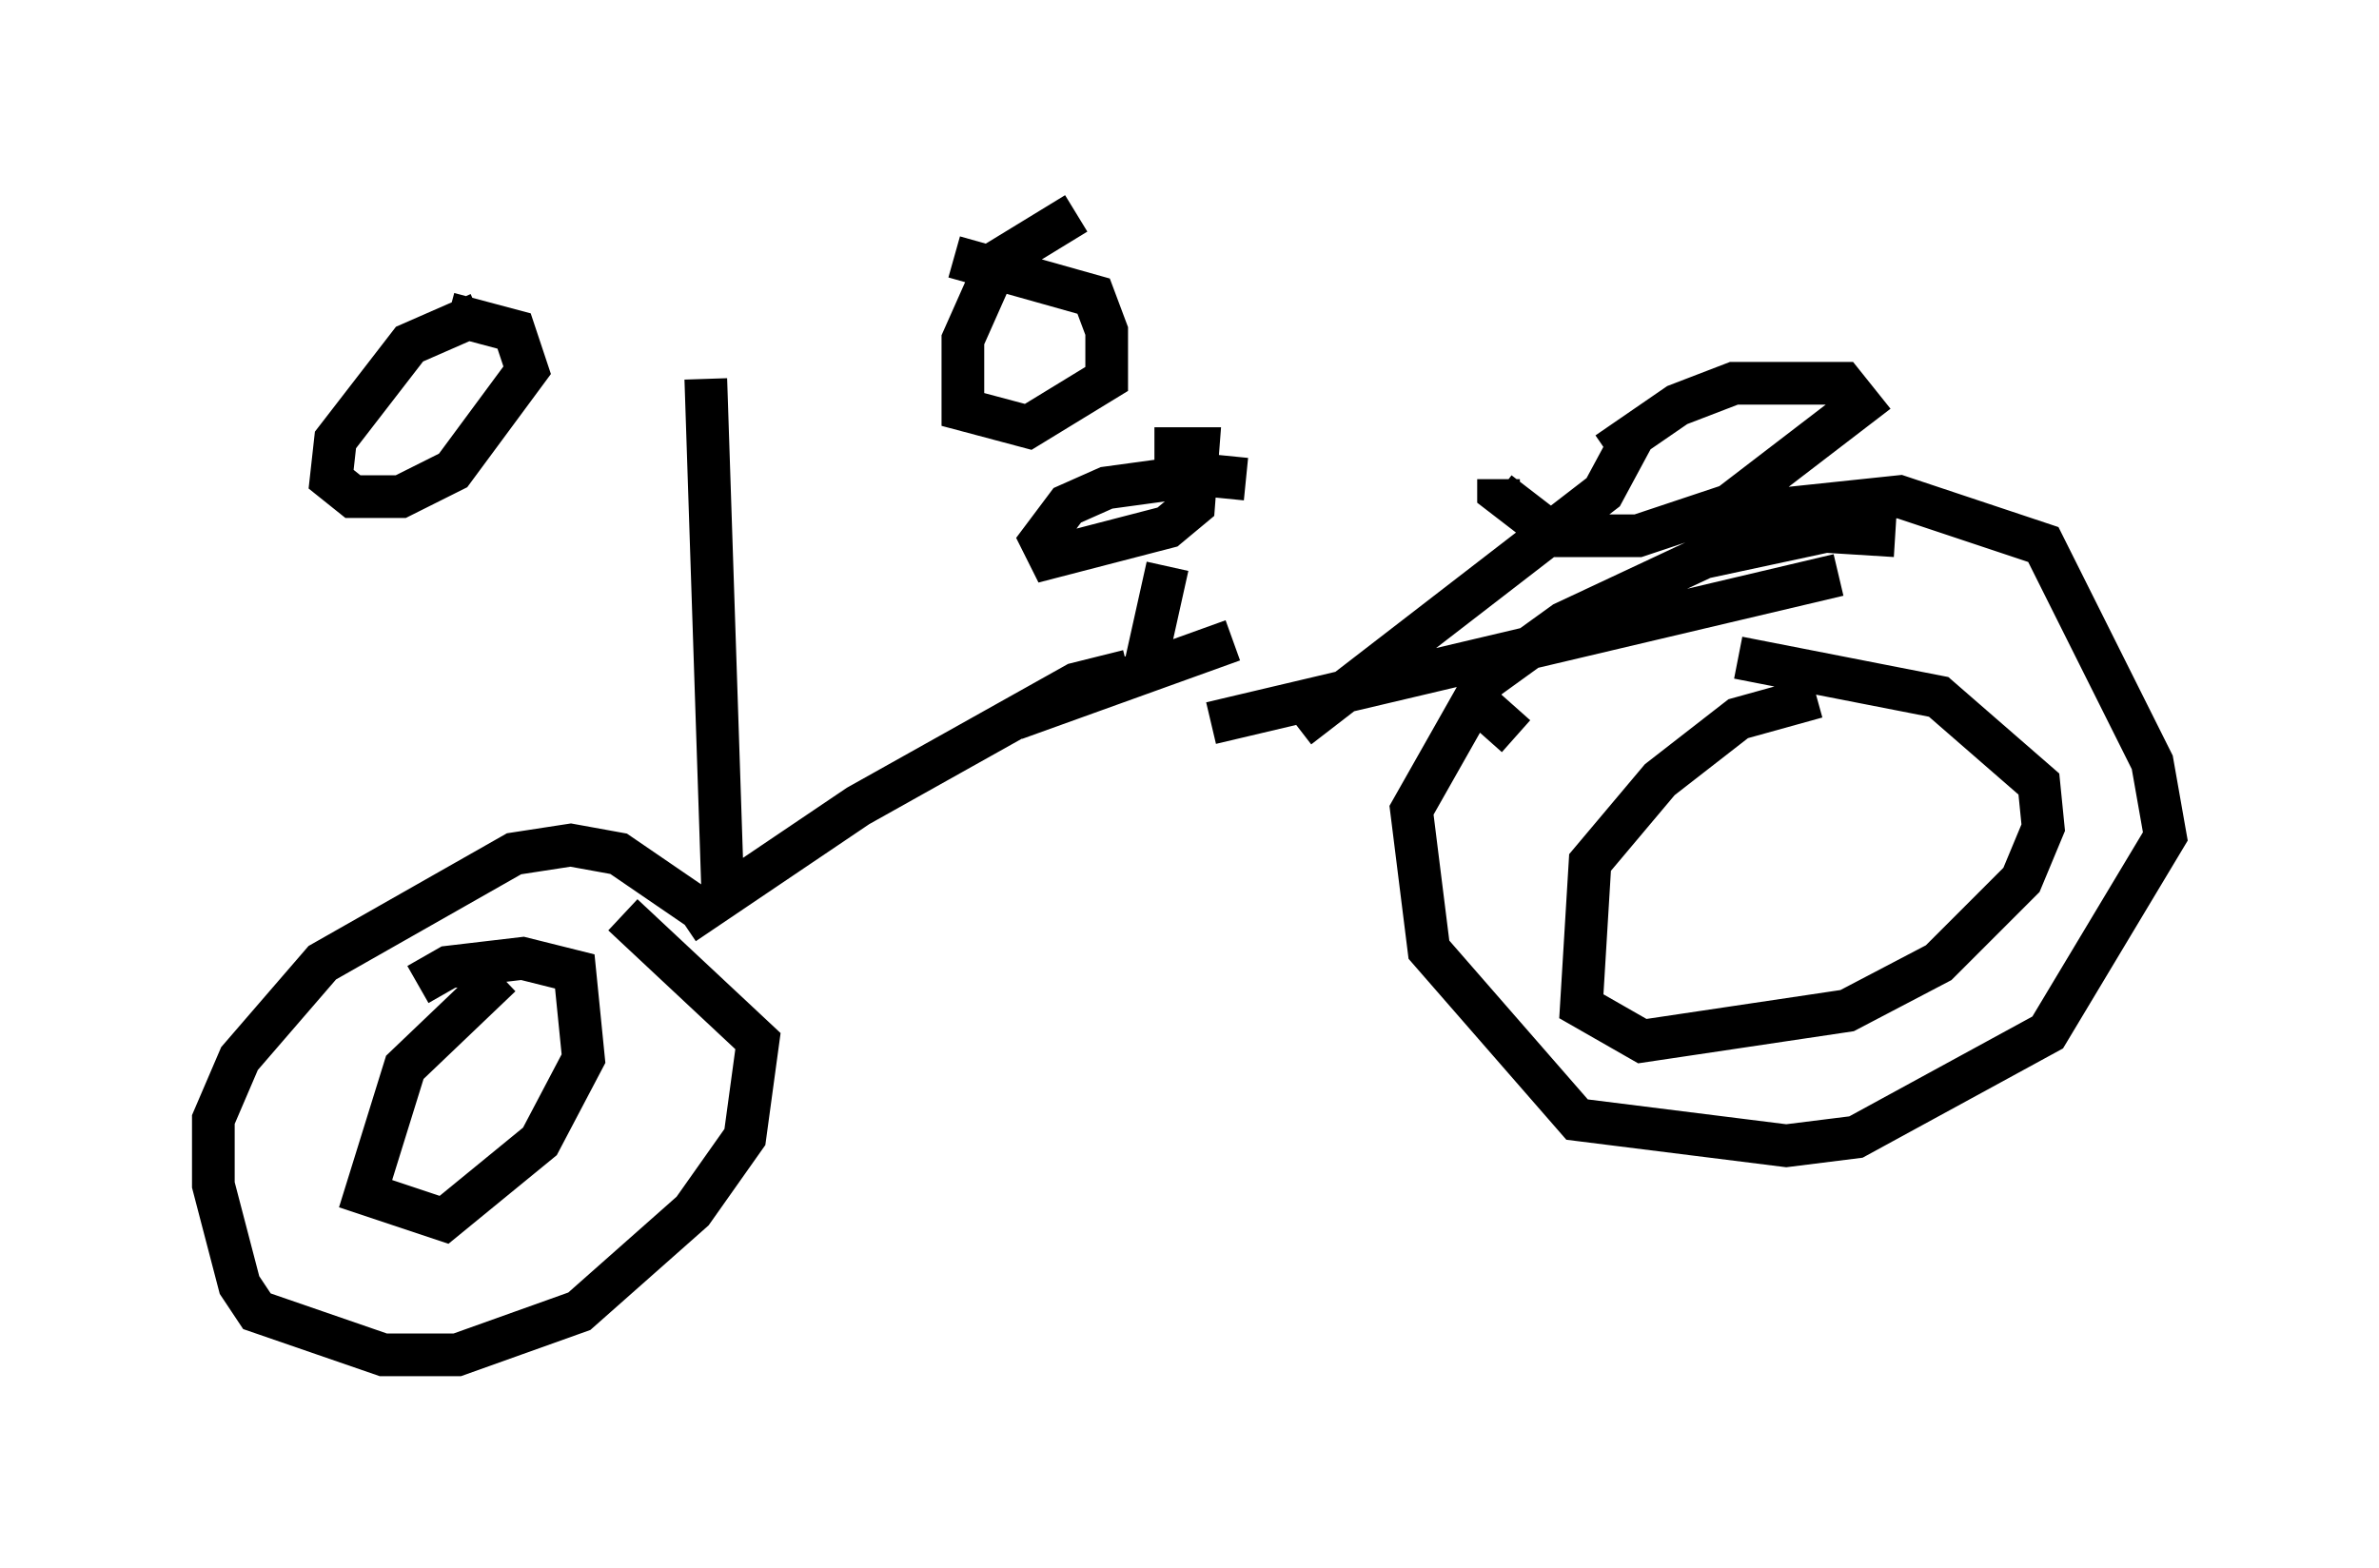 <?xml version="1.0" encoding="utf-8" ?>
<svg baseProfile="full" height="36.746" version="1.1" width="55.734" xmlns="http://www.w3.org/2000/svg" xmlns:ev="http://www.w3.org/2001/xml-events" xmlns:xlink="http://www.w3.org/1999/xlink"><defs /><rect fill="white" height="36.746" width="55.734" x="0" y="0" /><path d="M12.861, 8.777 m8.881, -1.531 m-10.515, 0.102 l-1.633, 0.715 -1.735, 2.246 l-0.102, 0.919 0.51, 0.408 l1.123, 0.0 1.225, -0.613 l1.735, -2.348 -0.306, -0.919 l-1.531, -0.408 m14.7, -2.348 l-1.838, 1.123 -0.817, 1.838 l0.0, 1.633 1.531, 0.408 l1.838, -1.123 0.0, -1.123 l-0.306, -0.817 -3.267, -0.919 m-5.819, 2.858 l0.408, 12.352 m-0.51, 0.102 l-1.94, -1.327 -1.123, -0.204 l-1.327, 0.204 -4.492, 2.552 l-1.94, 2.246 -0.613, 1.429 l0.0, 1.531 0.613, 2.348 l0.408, 0.613 2.96, 1.021 l1.735, 0.0 2.858, -1.021 l2.654, -2.348 1.225, -1.735 l0.306, -2.246 -3.165, -2.96 m1.429, 0.204 l4.083, -2.756 5.104, -2.858 l1.225, -0.306 m0.306, 0.306 l0.613, -2.756 m1.838, -2.042 l-1.021, -0.102 -2.246, 0.306 l-0.919, 0.408 -0.613, 0.817 l0.204, 0.408 2.756, -0.715 l0.613, -0.51 0.102, -1.327 l-1.021, 0.0 m1.327, 6.431 l14.7, -3.471 m1.327, -0.919 l-1.633, -0.102 -2.858, 0.613 l-3.267, 1.531 -1.838, 1.327 l-1.735, 3.063 0.408, 3.267 l3.471, 3.981 4.9, 0.613 l1.633, -0.204 4.492, -2.45 l2.756, -4.594 -0.306, -1.735 l-2.552, -5.104 -3.369, -1.123 l-3.879, 0.408 -1.123, 0.408 m-15.721, 4.39 l5.104, -1.838 m6.635, 2.246 l-0.919, -0.817 m-4.185, 0.613 l7.146, -5.513 0.715, -1.327 m-0.613, 0.408 l1.633, -1.123 1.327, -0.51 l2.552, 0.0 0.408, 0.51 l-3.063, 2.348 -2.144, 0.715 l-1.94, 0.0 -1.327, -1.021 l0.0, -0.306 m-23.377, 11.638 l-2.246, 2.144 -0.919, 2.96 l1.838, 0.613 2.246, -1.838 l1.021, -1.94 -0.204, -2.042 l-1.225, -0.306 -1.735, 0.204 l-0.715, 0.408 m32.769, -6.738 l-1.838, 0.51 -1.838, 1.429 l-1.633, 1.94 -0.204, 3.369 l1.429, 0.817 4.798, -0.715 l2.144, -1.123 1.94, -1.94 l0.51, -1.225 -0.102, -1.021 l-2.348, -2.042 -4.696, -0.919 " fill="none" stroke="black" stroke-width="1" /></svg>